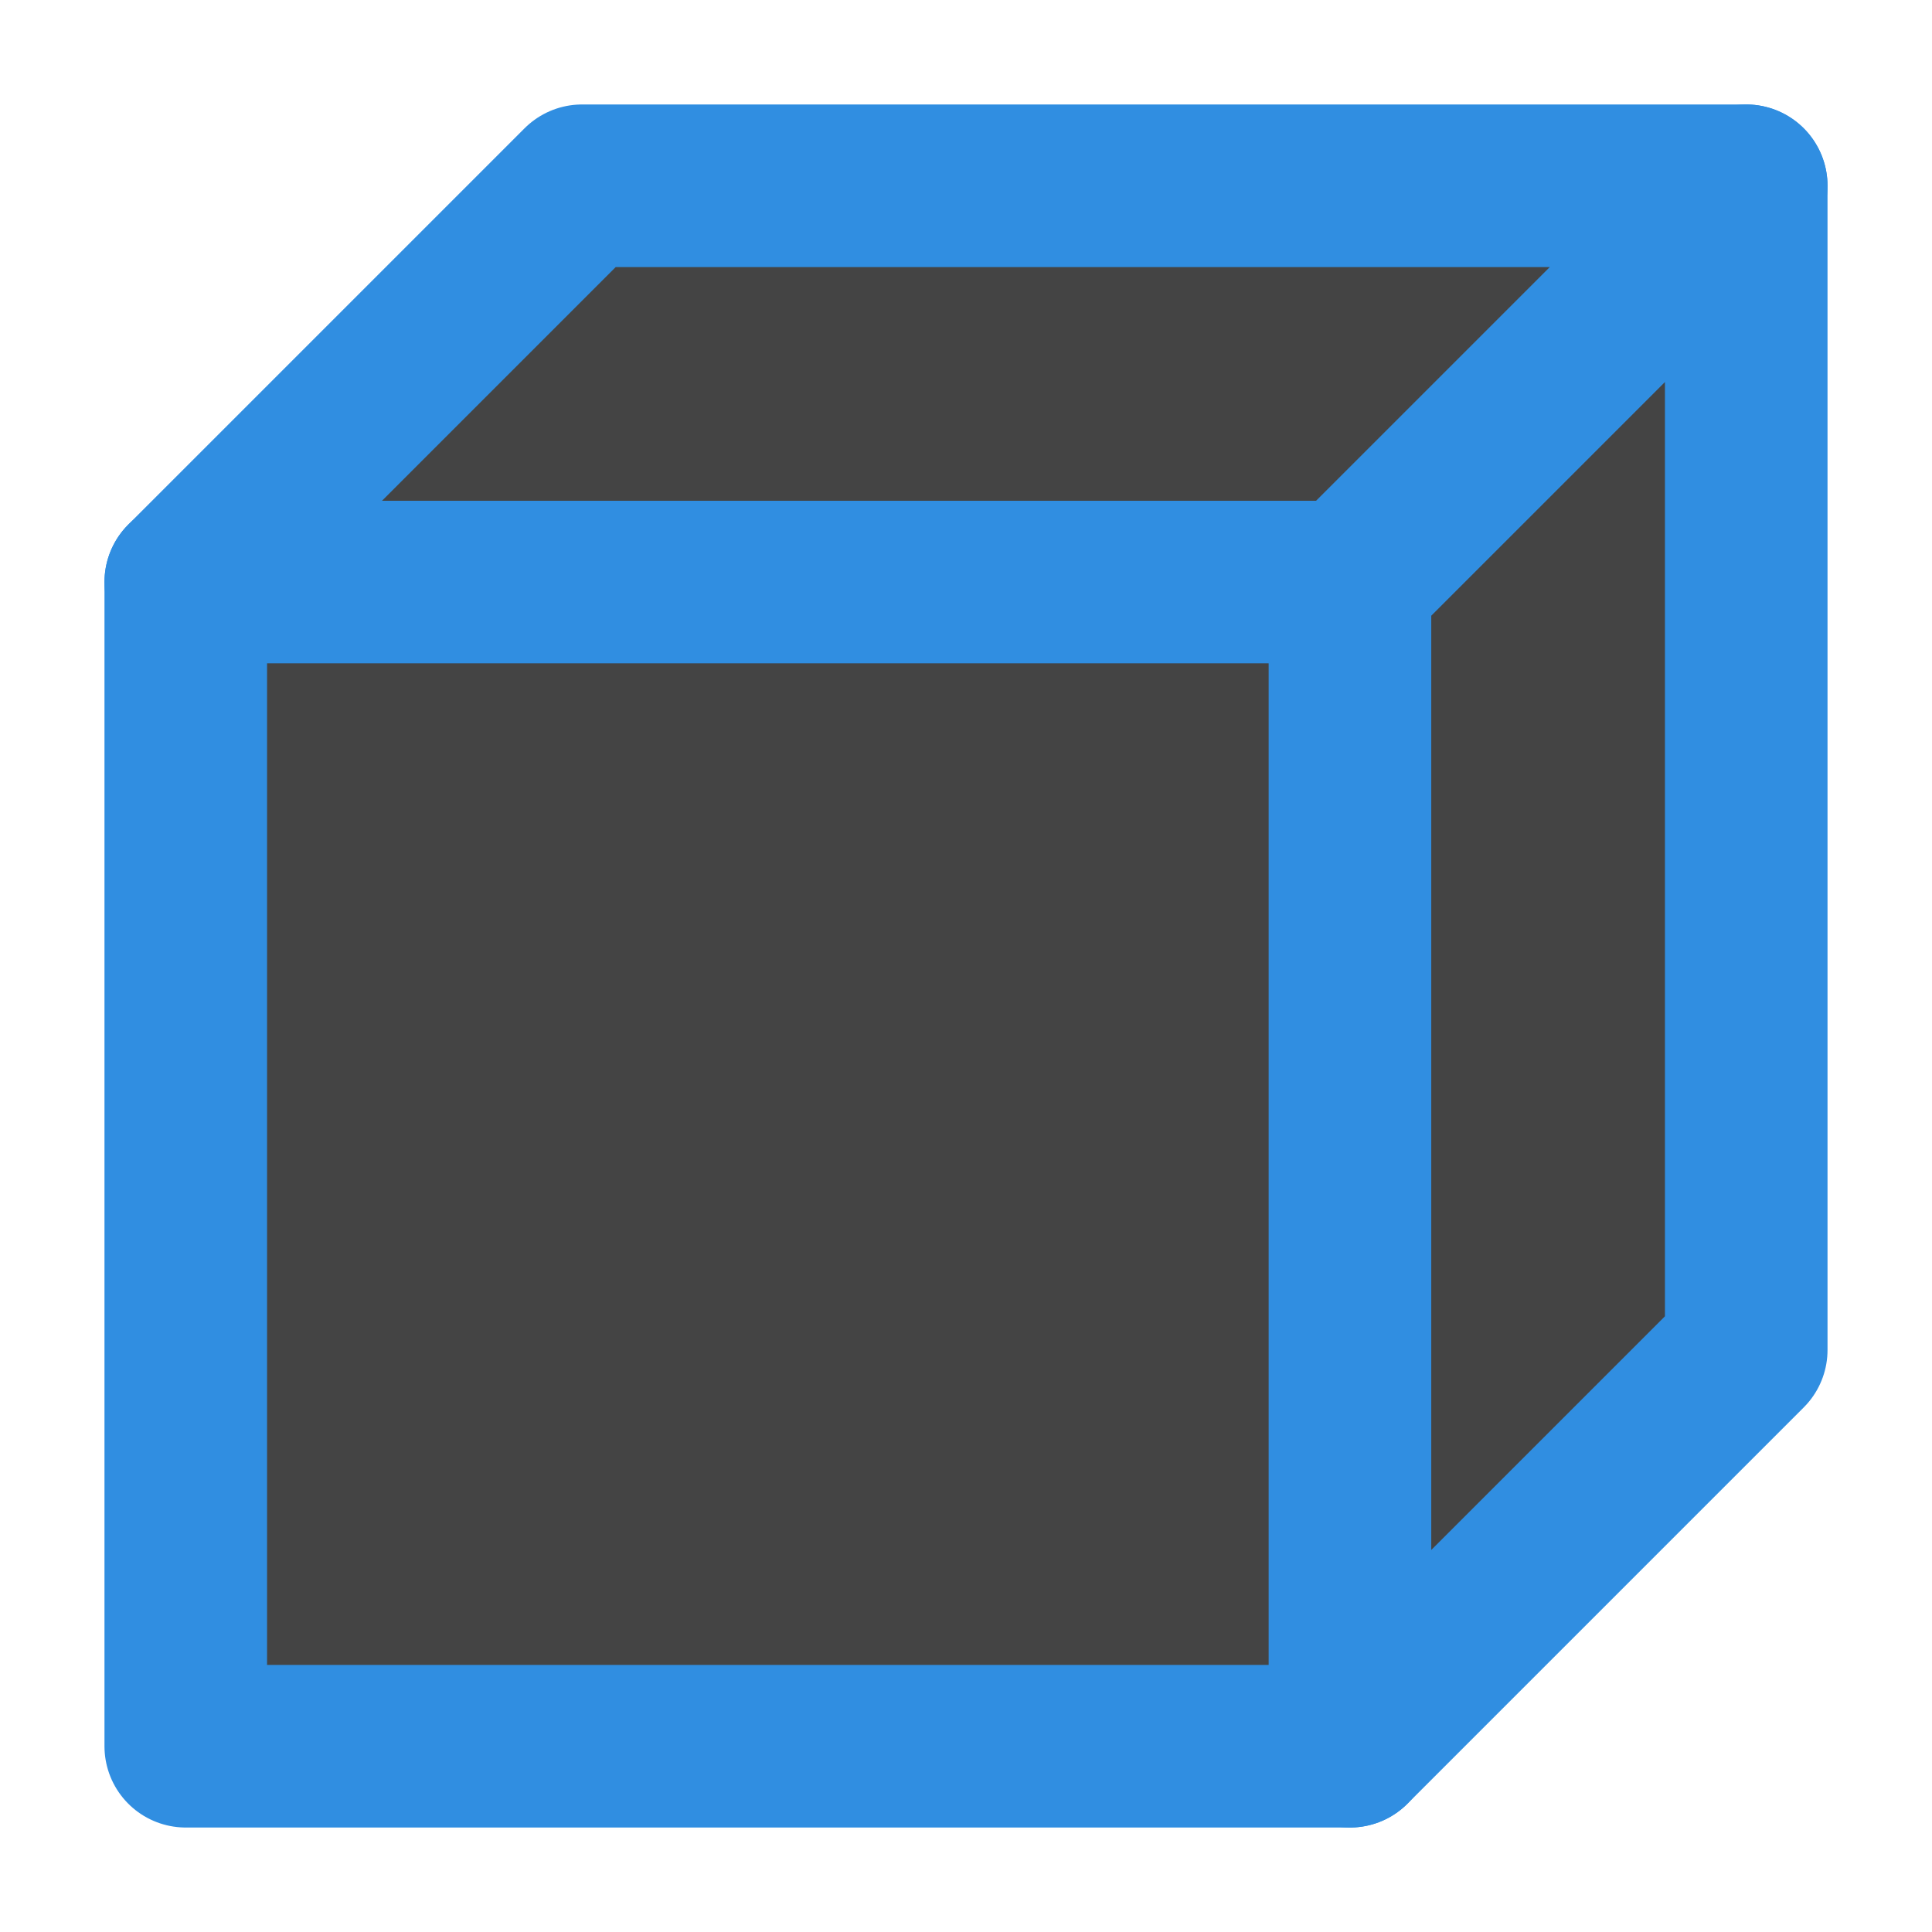 <svg xmlns="http://www.w3.org/2000/svg" xmlns:xlink="http://www.w3.org/1999/xlink" width="26.0" height="26.0" viewBox="0 -26.0 26.0 26.0">
<path d="M2.5,-18.167 L7.833,-23.5 L23.5,-23.5 L18.167,-18.167 Z" fill="#444" stroke="rgb(48, 142, 225)" stroke-width="2.188" stroke-linejoin="round" stroke-linecap="round" fill-opacity="1.0" />
<path d="M18.167,-2.5 L18.167,-18.167 L23.5,-23.5 L23.5,-7.833 Z" fill="#444" stroke="rgb(48, 142, 225)" stroke-width="2.188" stroke-linejoin="round" stroke-linecap="round" fill-opacity="1.0" />
<rect x="2.5" y="-18.167" width="15.667" height="15.667" fill="#444" stroke="rgb(48, 142, 225)" stroke-width="2.188" stroke-linejoin="round" fill-opacity="1.0" />
</svg>

